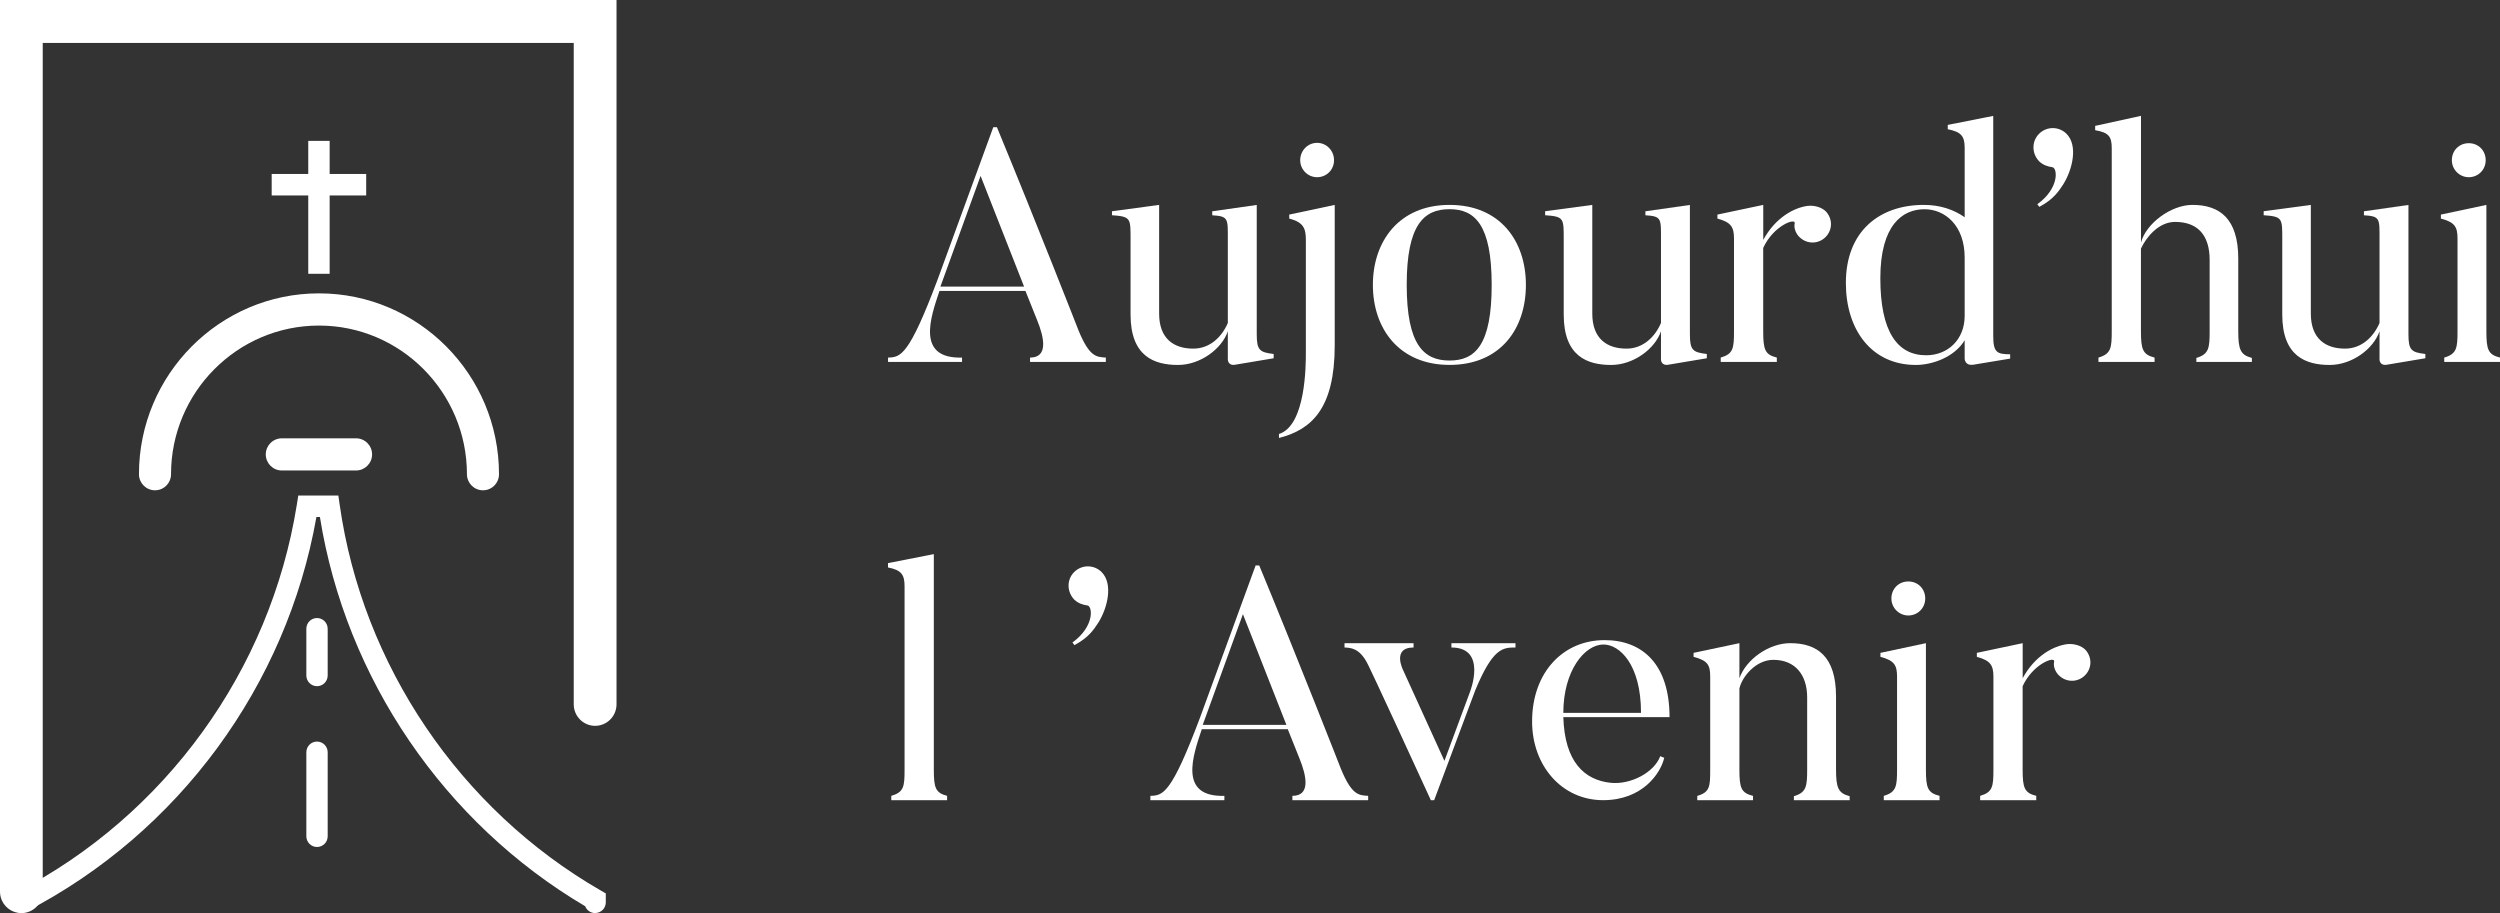 <?xml version="1.0" encoding="UTF-8"?>
<svg id="Calque_2" data-name="Calque 2" xmlns="http://www.w3.org/2000/svg" viewBox="0 0 508.42 185.69">
  <rect x="0" y="0" width="508.42" height="185.69" fill="#333333" stroke="none"/>
  <defs>
    <style>
      .cls-1 {
        fill: #fff;
      }
    </style>
  </defs>
  <g id="Calque_4" data-name="Calque 4">
    <g>
      <g>
        <g>
          <path class="cls-1" d="M4.35,185.69c-2.4,0-4.35-1.96-4.35-4.37V0H125.38V143.24c0,2.41-1.95,4.37-4.35,4.37s-4.35-1.96-4.35-4.37V8.73H8.69V181.33c0,2.41-1.95,4.37-4.35,4.37Z"/>
          <g>
            <path class="cls-1" d="M121.03,185.69c-.92,0-1.71-.57-2.02-1.39-28.67-16.92-48.7-46.33-53.95-79.16h-.71c-6.06,34.29-28.01,64.19-59.01,80.23-1.07,.56-2.38,.13-2.93-.94s-.13-2.39,.94-2.94c30.33-15.7,51.64-45.19,57.02-78.88l.29-1.84h8.15l.27,1.88c4.63,32.62,24.46,61.93,53.03,78.41l1.09,.63v1.81c0,1.21-.97,2.18-2.17,2.18Z"/>
            <path class="cls-1" d="M64.47,139.55c-1.2,0-2.17-.98-2.17-2.18v-9.5c0-1.21,.97-2.18,2.17-2.18s2.17,.98,2.17,2.18v9.5c0,1.21-.97,2.18-2.17,2.18Z"/>
            <path class="cls-1" d="M64.47,172.25c-1.2,0-2.17-.98-2.17-2.18v-17.08c0-1.21,.97-2.18,2.17-2.18s2.17,.98,2.17,2.18v17.08c0,1.21-.97,2.18-2.17,2.18Z"/>
          </g>
        </g>
        <g>
          <path class="cls-1" d="M98.22,99.71c-1.8,0-3.26-1.47-3.26-3.27,0-16.67-13.5-30.23-30.09-30.23s-30.09,13.56-30.09,30.23c0,1.81-1.46,3.27-3.26,3.27s-3.26-1.47-3.26-3.27c0-20.28,16.43-36.78,36.61-36.78s36.61,16.5,36.61,36.78c0,1.81-1.46,3.27-3.26,3.27Z"/>
          <path class="cls-1" d="M72.41,95.68h-15.1c-1.8,0-3.26-1.47-3.26-3.27s1.46-3.27,3.26-3.27h15.1c1.8,0,3.26,1.47,3.26,3.27s-1.46,3.27-3.26,3.27Z"/>
        </g>
        <g>
          <rect class="cls-1" x="62.69" y="28.65" width="4.35" height="27.03"/>
          <rect class="cls-1" x="55.25" y="35.38" width="19.22" height="4.37"/>
        </g>
      </g>
      <g>
        <path class="cls-1" d="M224.87,73.6h-15.39v-.88c3.65,0,2.97-3.87,1.42-7.66l-2.36-5.9h-17.48c-1.82,5.42-4.79,13.83,4.59,13.56v.88h-15.05v-.88c2.57-.07,4.25-.34,10.13-16l11.27-30.85h.74c8.24,19.93,16.61,41.36,16.61,41.36,2.23,5.42,3.65,5.36,5.54,5.49v.88Zm-16.61-15.32l-8.84-22.51-8.17,22.51h17.01Z"/>
        <path class="cls-1" d="M259.02,72.86l-7.7,1.29c-1.62,.34-1.62-1.02-1.62-1.02v-5.76c-1.22,3.59-5.6,6.85-10.13,6.85-4.86,0-9.65-1.76-9.65-10.24v-15.26c0-4.34,.07-4.68-3.78-4.95v-.81l9.59-1.29v22.11c0,5.15,3.04,7.12,6.95,7.12,3.37,0,5.8-2.37,7.02-5.22v-17.09c0-4.14,.13-4.61-3.17-4.81v-.81l9.05-1.29v26.31c0,3.25,.61,3.66,3.44,4v.88Z"/>
        <path class="cls-1" d="M265.57,48.79c0-2.31-.47-3.59-3.38-4.34v-.81l9.25-1.97v28.55c0,12.81-4.66,17.15-11.34,18.85v-.81c5.47-1.7,5.47-14.1,5.47-16.48v-22.99Zm-1.15-16.21c0-1.97,1.55-3.53,3.44-3.53s3.44,1.56,3.44,3.53-1.55,3.46-3.44,3.46-3.44-1.56-3.44-3.46Z"/>
        <path class="cls-1" d="M294.79,74.21c-10.26,0-15.59-7.39-15.59-16.27s5.33-16.27,15.59-16.27,15.53,7.32,15.53,16.27-5.2,16.27-15.53,16.27Zm0-31.67c-5.2,0-8.71,3.12-8.71,15.39s3.51,15.39,8.71,15.39,8.57-3.12,8.57-15.39-3.44-15.39-8.57-15.39Z"/>
        <path class="cls-1" d="M347.11,72.86l-7.7,1.29c-1.62,.34-1.62-1.02-1.62-1.02v-5.76c-1.22,3.59-5.6,6.85-10.13,6.85-4.86,0-9.65-1.76-9.65-10.24v-15.26c0-4.34,.07-4.68-3.78-4.95v-.81l9.59-1.29v22.11c0,5.15,3.04,7.12,6.95,7.12,3.37,0,5.8-2.37,7.02-5.22v-17.09c0-4.14,.13-4.61-3.17-4.81v-.81l9.05-1.29v26.31c0,3.25,.61,3.66,3.44,4v.88Z"/>
        <path class="cls-1" d="M371.47,43.16c1.35,1.63,1.15,3.93-.47,5.29-1.55,1.29-3.85,1.15-5.27-.47-.61-.75-.94-1.7-.74-2.58,.2-1.15-4.32,.47-6.41,5.02v16.88c0,3.8,.34,4.81,2.77,5.42v.88h-11.41v-.88c2.57-.75,2.7-1.9,2.7-5.42v-18.78c0-2.37-.61-3.32-3.37-4.07v-.81l9.32-1.97v7.12c2.5-4.61,6.35-6.58,9.04-6.92,1.22-.14,2.9,.2,3.85,1.29Z"/>
        <path class="cls-1" d="M408.8,72.93l-7.36,1.22c-1.89,.34-1.89-1.22-1.89-1.22v-3.73c-2.09,3.46-6.62,5.02-9.92,5.02-9.05,0-14.24-7.19-14.24-16.68,0-10.51,6.82-15.87,15.86-15.87,3.31,0,6.08,.95,8.3,2.51v-14.1c0-2.37-.67-3.25-3.44-3.8v-.88l9.25-1.83v44.75c0,3.32,.74,3.73,3.44,3.73v.88Zm-9.25-20.55c0-6.58-4.05-9.83-8.17-9.83-4.46,0-8.98,3.19-8.98,14.04s3.44,15.66,9.32,15.66c4.46,0,7.83-3.25,7.83-8v-11.87Z"/>
        <path class="cls-1" d="M414.33,41.53c4.52-3.25,4.12-7.39,3.04-7.53-.94-.14-1.82-.41-2.63-1.15-1.55-1.56-1.62-4.07-.07-5.63,1.55-1.56,4.05-1.56,5.6,0,2.36,2.37,1.22,7.19-.61,10.17-.88,1.36-1.96,3.12-4.93,4.68l-.4-.54Z"/>
        <path class="cls-1" d="M457.94,73.6h-11.27v-.81c2.57-.75,2.7-2.04,2.7-5.49v-14.44c0-4.88-2.29-7.73-7.02-7.73-3.37,0-5.87,3.12-6.95,5.42v16.75c0,3.73,.34,4.81,2.77,5.42v.88h-11.41v-.88c2.57-.75,2.7-1.97,2.7-5.42V30.14c0-2.37-.61-3.19-3.37-3.66v-.88l9.32-2.04v25.77c1.01-3.86,6.08-7.66,10.46-7.66,5.54,0,9.32,2.78,9.32,10.92v14.71c0,3.73,.41,4.88,2.77,5.49v.81Z"/>
        <path class="cls-1" d="M493.24,72.86l-7.7,1.29c-1.62,.34-1.62-1.02-1.62-1.02v-5.76c-1.22,3.59-5.6,6.85-10.13,6.85-4.86,0-9.65-1.76-9.65-10.24v-15.26c0-4.34,.07-4.68-3.78-4.95v-.81l9.59-1.29v22.11c0,5.15,3.04,7.12,6.95,7.12,3.37,0,5.8-2.37,7.02-5.22v-17.09c0-4.14,.13-4.61-3.17-4.81v-.81l9.05-1.29v26.31c0,3.25,.61,3.66,3.44,4v.88Z"/>
        <path class="cls-1" d="M508.42,73.6h-11.34v-.88c2.57-.75,2.7-1.97,2.7-5.42v-18.78c0-2.37-.54-3.32-3.38-4.07v-.81l9.25-1.97v25.63c0,3.8,.34,4.81,2.77,5.42v.88Zm-9.79-41.02c0-1.97,1.48-3.46,3.44-3.46s3.44,1.49,3.44,3.46-1.55,3.46-3.44,3.46-3.44-1.56-3.44-3.46Z"/>
      </g>
      <g>
        <path class="cls-1" d="M192.6,162.73h-11.34v-.88c2.57-.75,2.7-1.9,2.7-5.36v-37.23c0-2.37-.61-3.32-3.37-3.86v-.88l9.32-1.83v43.8c0,3.73,.34,4.75,2.7,5.36v.88Z"/>
        <path class="cls-1" d="M218.1,130.66c4.52-3.25,4.12-7.39,3.04-7.53-.94-.14-1.82-.41-2.63-1.15-1.55-1.56-1.62-4.07-.07-5.63,1.55-1.56,4.05-1.56,5.6,0,2.36,2.37,1.22,7.19-.61,10.17-.88,1.36-1.96,3.12-4.93,4.68l-.4-.54Z"/>
        <path class="cls-1" d="M278.22,162.73h-15.39v-.88c3.65,0,2.97-3.87,1.42-7.66l-2.36-5.9h-17.48c-1.82,5.42-4.79,13.83,4.59,13.56v.88h-15.05v-.88c2.57-.07,4.25-.34,10.13-16l11.27-30.85h.74c8.24,19.93,16.61,41.36,16.61,41.36,2.23,5.42,3.65,5.36,5.54,5.49v.88Zm-16.61-15.32l-8.84-22.51-8.17,22.51h17.01Z"/>
        <path class="cls-1" d="M308.2,130.8v.88c-2.57,0-4.59,.07-8.17,8.68l-8.37,22.38h-.67c-11.95-26.04-12.83-27.67-12.83-27.67-1.69-3.39-3.58-3.32-4.73-3.39v-.88h14.04v.88c-4.52,0-2.09,4.68-2.09,4.68l8.37,18.38,5.2-14.04s3.58-9.02-3.78-9.02v-.88h13.03Z"/>
        <path class="cls-1" d="M338.45,154.12c-.74,3.19-4.46,8.61-12.42,8.61-8.44,0-14.45-7.05-14.45-16,0-10.04,6.35-16.55,14.72-16.55,7.83,0,13.23,5.02,13.23,15.66h-21.6c.27,9.15,4.32,12.81,9.65,13.36,4.05,.41,8.84-2.1,10.06-5.42l.81,.34Zm-4.72-9.15c0-9.9-4.39-13.9-7.63-13.9-3.85,0-8.17,5.36-8.17,13.9h15.8Z"/>
        <path class="cls-1" d="M376.16,162.73h-11.34v-.81c2.57-.75,2.7-2.04,2.7-5.49v-14.58c0-4.61-2.43-7.66-6.89-7.66-3.51,0-6.35,3.39-6.89,5.83v16.48c0,3.73,.34,4.75,2.77,5.36v.88h-11.34v-.88c2.57-.75,2.63-1.9,2.63-5.36v-18.92c0-2.37-.54-3.25-3.38-4v-.81l9.32-1.97v7.12c1.42-3.93,6.08-7.12,10.33-7.12,5.47,0,9.32,2.65,9.32,10.85v14.78c0,3.73,.41,4.88,2.77,5.49v.81Z"/>
        <path class="cls-1" d="M394.44,162.73h-11.34v-.88c2.57-.75,2.7-1.97,2.7-5.42v-18.78c0-2.37-.54-3.32-3.38-4.07v-.81l9.25-1.97v25.63c0,3.8,.34,4.81,2.77,5.42v.88Zm-9.79-41.02c0-1.97,1.48-3.46,3.44-3.46s3.44,1.49,3.44,3.46-1.55,3.46-3.44,3.46-3.44-1.56-3.44-3.46Z"/>
        <path class="cls-1" d="M424.23,132.29c1.35,1.63,1.15,3.93-.47,5.29-1.55,1.29-3.85,1.15-5.27-.47-.61-.75-.94-1.7-.74-2.58,.2-1.15-4.32,.47-6.41,5.02v16.88c0,3.8,.34,4.81,2.77,5.42v.88h-11.41v-.88c2.57-.75,2.7-1.9,2.7-5.42v-18.78c0-2.37-.61-3.32-3.37-4.07v-.81l9.32-1.97v7.12c2.5-4.61,6.35-6.58,9.04-6.92,1.22-.14,2.9,.2,3.85,1.29Z"/>
      </g>
    </g>
  </g>
</svg>
